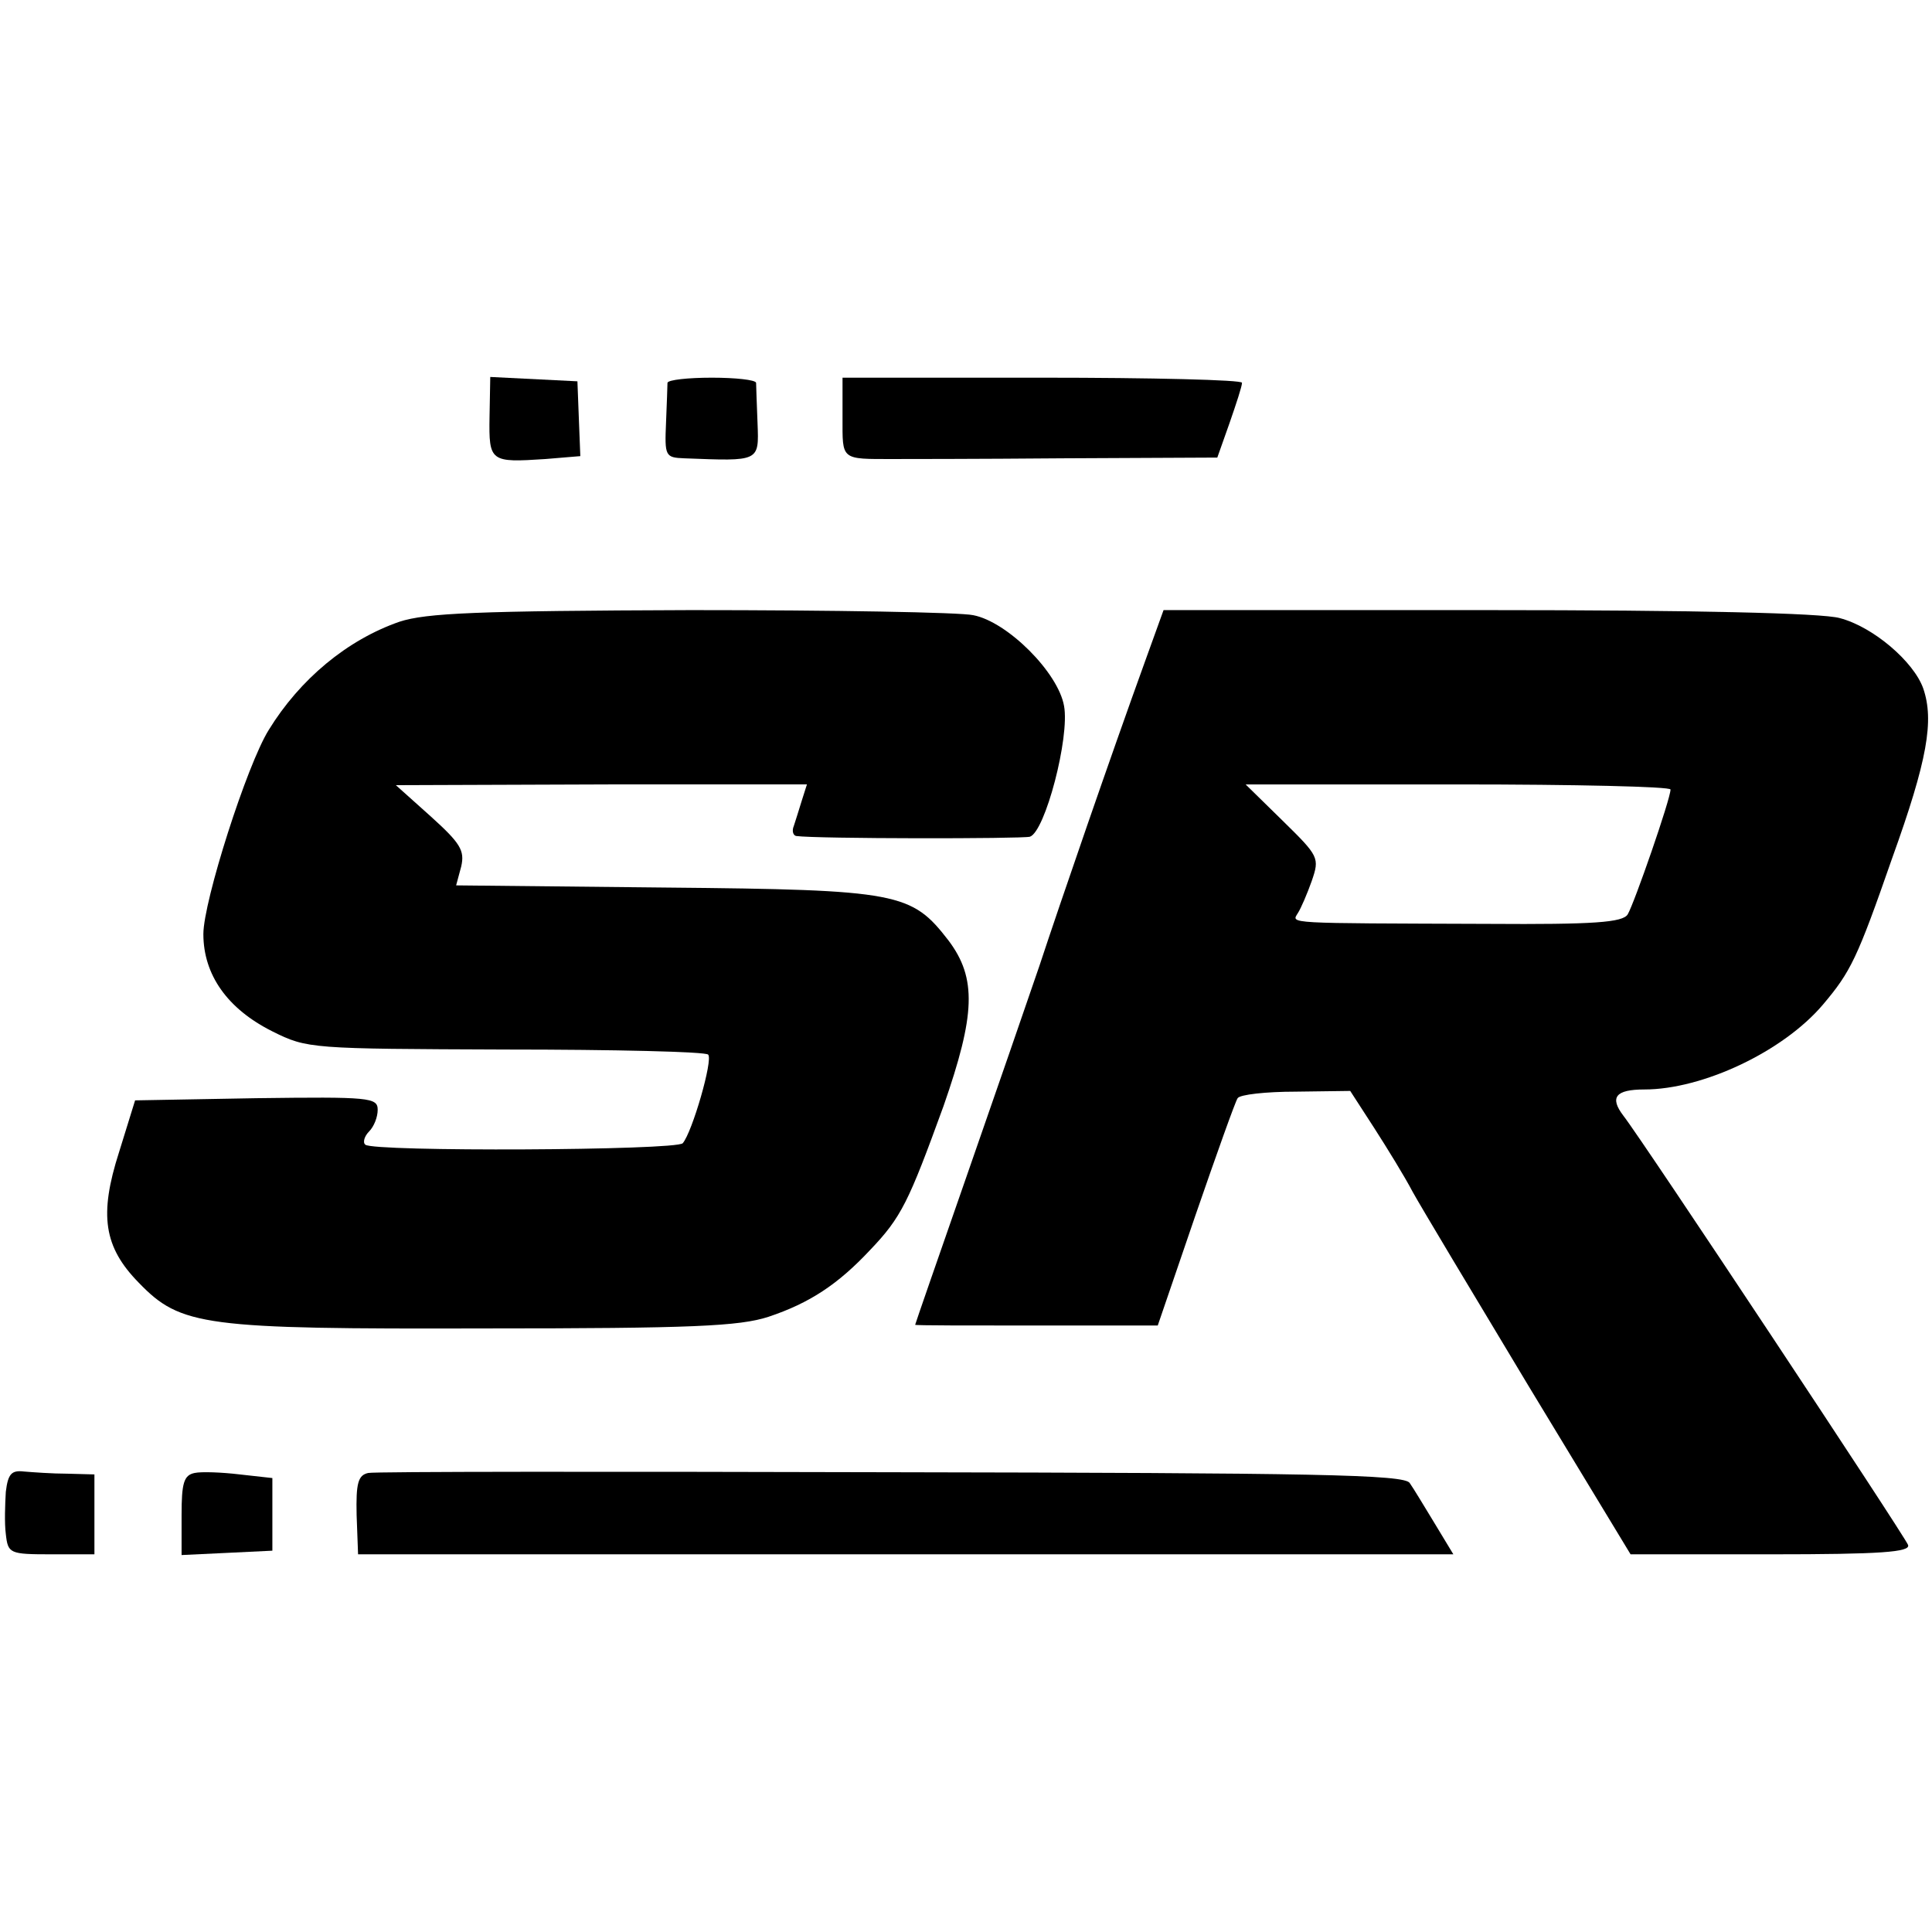<?xml version="1.0" standalone="no"?>
<!DOCTYPE svg PUBLIC "-//W3C//DTD SVG 20010904//EN"
 "http://www.w3.org/TR/2001/REC-SVG-20010904/DTD/svg10.dtd">
<svg version="1.0" xmlns="http://www.w3.org/2000/svg"
 width="266pt" height="266pt" viewBox="0 0 266 266"
 preserveAspectRatio="xMidYMid meet">
<g transform="translate(0,266) scale(0.1,-0.1)"
fill="#000000" stroke="none">
<path d="M674 2086 c-1 -62 1 -63 77 -58 l48 4 -2 51 -2 52 -60 3 -60 3 -1
-55z"/>
<path d="M919 2133 c0 -5 -1 -29 -2 -55 -2 -46 -1 -48 25 -49 104 -4 103 -5
101 48 -1 27 -2 51 -2 56 -1 4 -28 7 -61 7 -33 0 -60 -3 -61 -7z"/>
<path d="M1160 2085 c0 -59 -3 -57 70 -57 11 0 116 0 233 1 l213 1 17 48 c9
26 17 50 17 55 0 4 -124 7 -275 7 l-275 0 0 -55z"/>
<path d="M550 1804 c-72 -25 -137 -79 -180 -149 -30 -48 -90 -236 -90 -281 0
-56 33 -103 95 -134 48 -24 53 -24 321 -25 150 0 276 -3 279 -7 7 -7 -22 -107
-35 -122 -9 -10 -427 -12 -437 -2 -4 3 -1 12 5 18 7 7 12 20 12 30 0 17 -11
18 -167 16 l-167 -3 -22 -71 c-28 -87 -21 -131 27 -180 58 -60 89 -64 476 -63
286 0 351 3 391 16 57 19 96 45 140 92 43 45 53 66 101 198 44 126 46 176 7
228 -51 66 -68 70 -389 73 l-289 3 7 26 c5 22 -1 32 -42 69 l-48 43 283 1 283
0 -7 -22 c-4 -13 -9 -29 -11 -35 -3 -7 -1 -13 3 -14 28 -4 311 -4 322 -1 21 7
55 137 47 180 -8 46 -78 116 -125 125 -18 4 -193 7 -389 7 -295 -1 -364 -4
-401 -16z"/>
<path d="M1576 1748 c-46 -127 -116 -330 -145 -418 -16 -47 -61 -177 -100
-289 -39 -112 -71 -204 -71 -205 0 -1 75 -1 167 -1 l167 0 52 152 c29 84 55
157 58 161 3 5 39 9 80 9 l75 1 33 -51 c18 -28 42 -67 53 -88 11 -20 83 -140
160 -268 l140 -231 193 0 c151 0 193 3 189 13 -5 13 -366 558 -392 591 -19 25
-11 36 29 36 80 0 191 52 246 117 38 45 47 63 95 201 49 136 58 190 43 234
-13 37 -69 85 -115 97 -24 7 -204 11 -484 11 l-447 0 -26 -72z m724 -175 c0
-13 -50 -157 -59 -172 -7 -11 -46 -14 -192 -13 -282 1 -271 0 -262 15 4 6 13
27 19 44 11 32 10 34 -40 83 l-51 50 293 0 c160 0 292 -3 292 -7z"/>
<path d="M8 606 c-1 -17 -2 -43 0 -58 3 -27 5 -28 63 -28 l59 0 0 55 0 55 -37
1 c-21 0 -48 2 -60 3 -17 2 -22 -3 -25 -28z"/>
<path d="M268 632 c-15 -3 -18 -14 -18 -58 l0 -55 63 3 62 3 0 50 0 50 -45 5
c-25 3 -53 4 -62 2z"/>
<path d="M507 632 c-14 -3 -17 -14 -16 -58 l2 -54 754 0 754 0 -26 43 c-14 23
-29 48 -34 55 -6 12 -134 14 -713 15 -387 1 -712 1 -721 -1z"/>
</g>
</svg>
